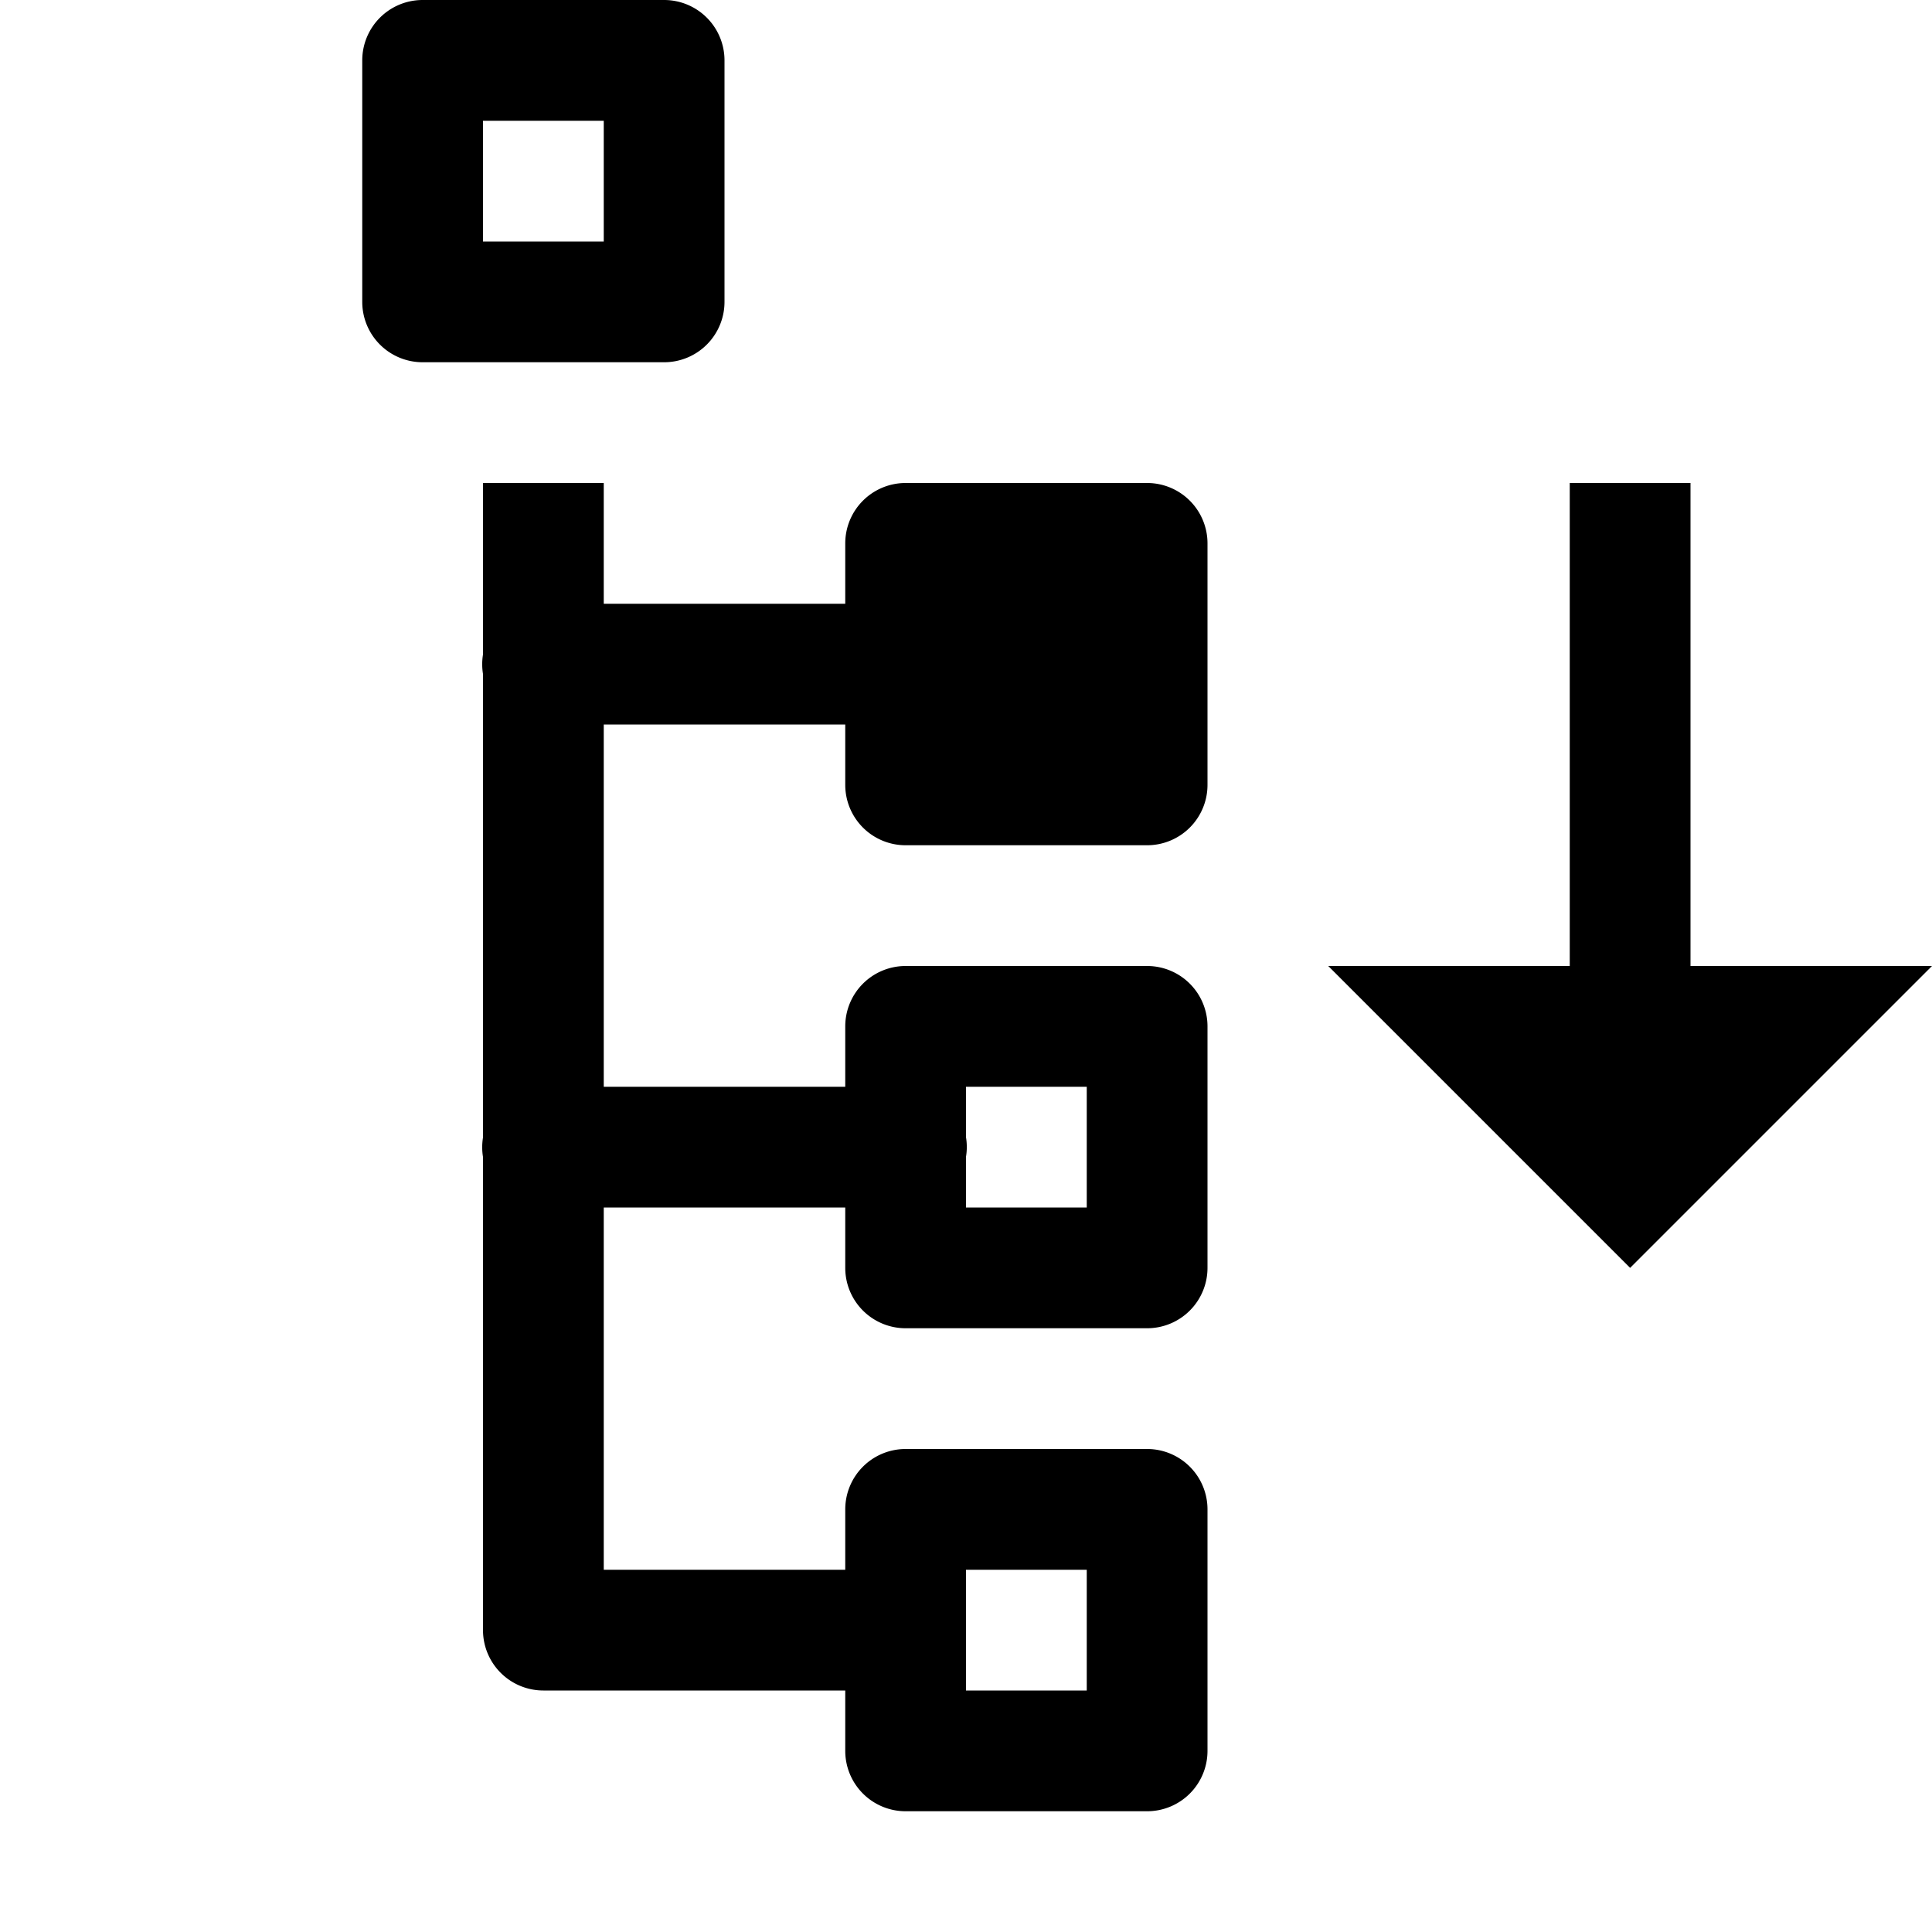 <svg xmlns="http://www.w3.org/2000/svg" viewBox="0 0 16 16"><path style="line-height:normal;text-indent:0;text-align:start;text-decoration-line:none;text-decoration-style:solid;text-decoration-color:#000;text-transform:none;block-progression:tb;isolation:auto;mix-blend-mode:normal" d="M3.5 0a.5.5 0 0 0-.5.5v2a.5.5 0 0 0 .5.5h2a.5.5 0 0 0 .5-.5v-2a.5.5 0 0 0-.5-.5h-2zM4 1h1v1H4V1zm0 3v1.42a.5.5 0 0 0 0 .162V9.42a.5.5 0 0 0 0 .162V13.5a.5.5 0 0 0 .5.5H7v.5a.5.5 0 0 0 .5.5h2a.5.5 0 0 0 .5-.5v-2a.5.5 0 0 0-.5-.5h-2a.5.5 0 0 0-.5.5v.5H5v-3h2v.5a.5.5 0 0 0 .5.5h2a.5.5 0 0 0 .5-.5v-2a.5.5 0 0 0-.5-.5h-2a.5.5 0 0 0-.5.5V9H5V6h2v.5a.5.5 0 0 0 .5.5h2a.5.5 0 0 0 .5-.5v-2a.5.5 0 0 0-.5-.5h-2a.5.5 0 0 0-.5.5V5H5V4H4zm9 0v4h-2l2.5 2.5L16 8h-2V4h-1zM8 9h1v1H8v-.42a.5.5 0 0 0 0-.162V9zm0 4h1v1H8v-1z"/></svg>